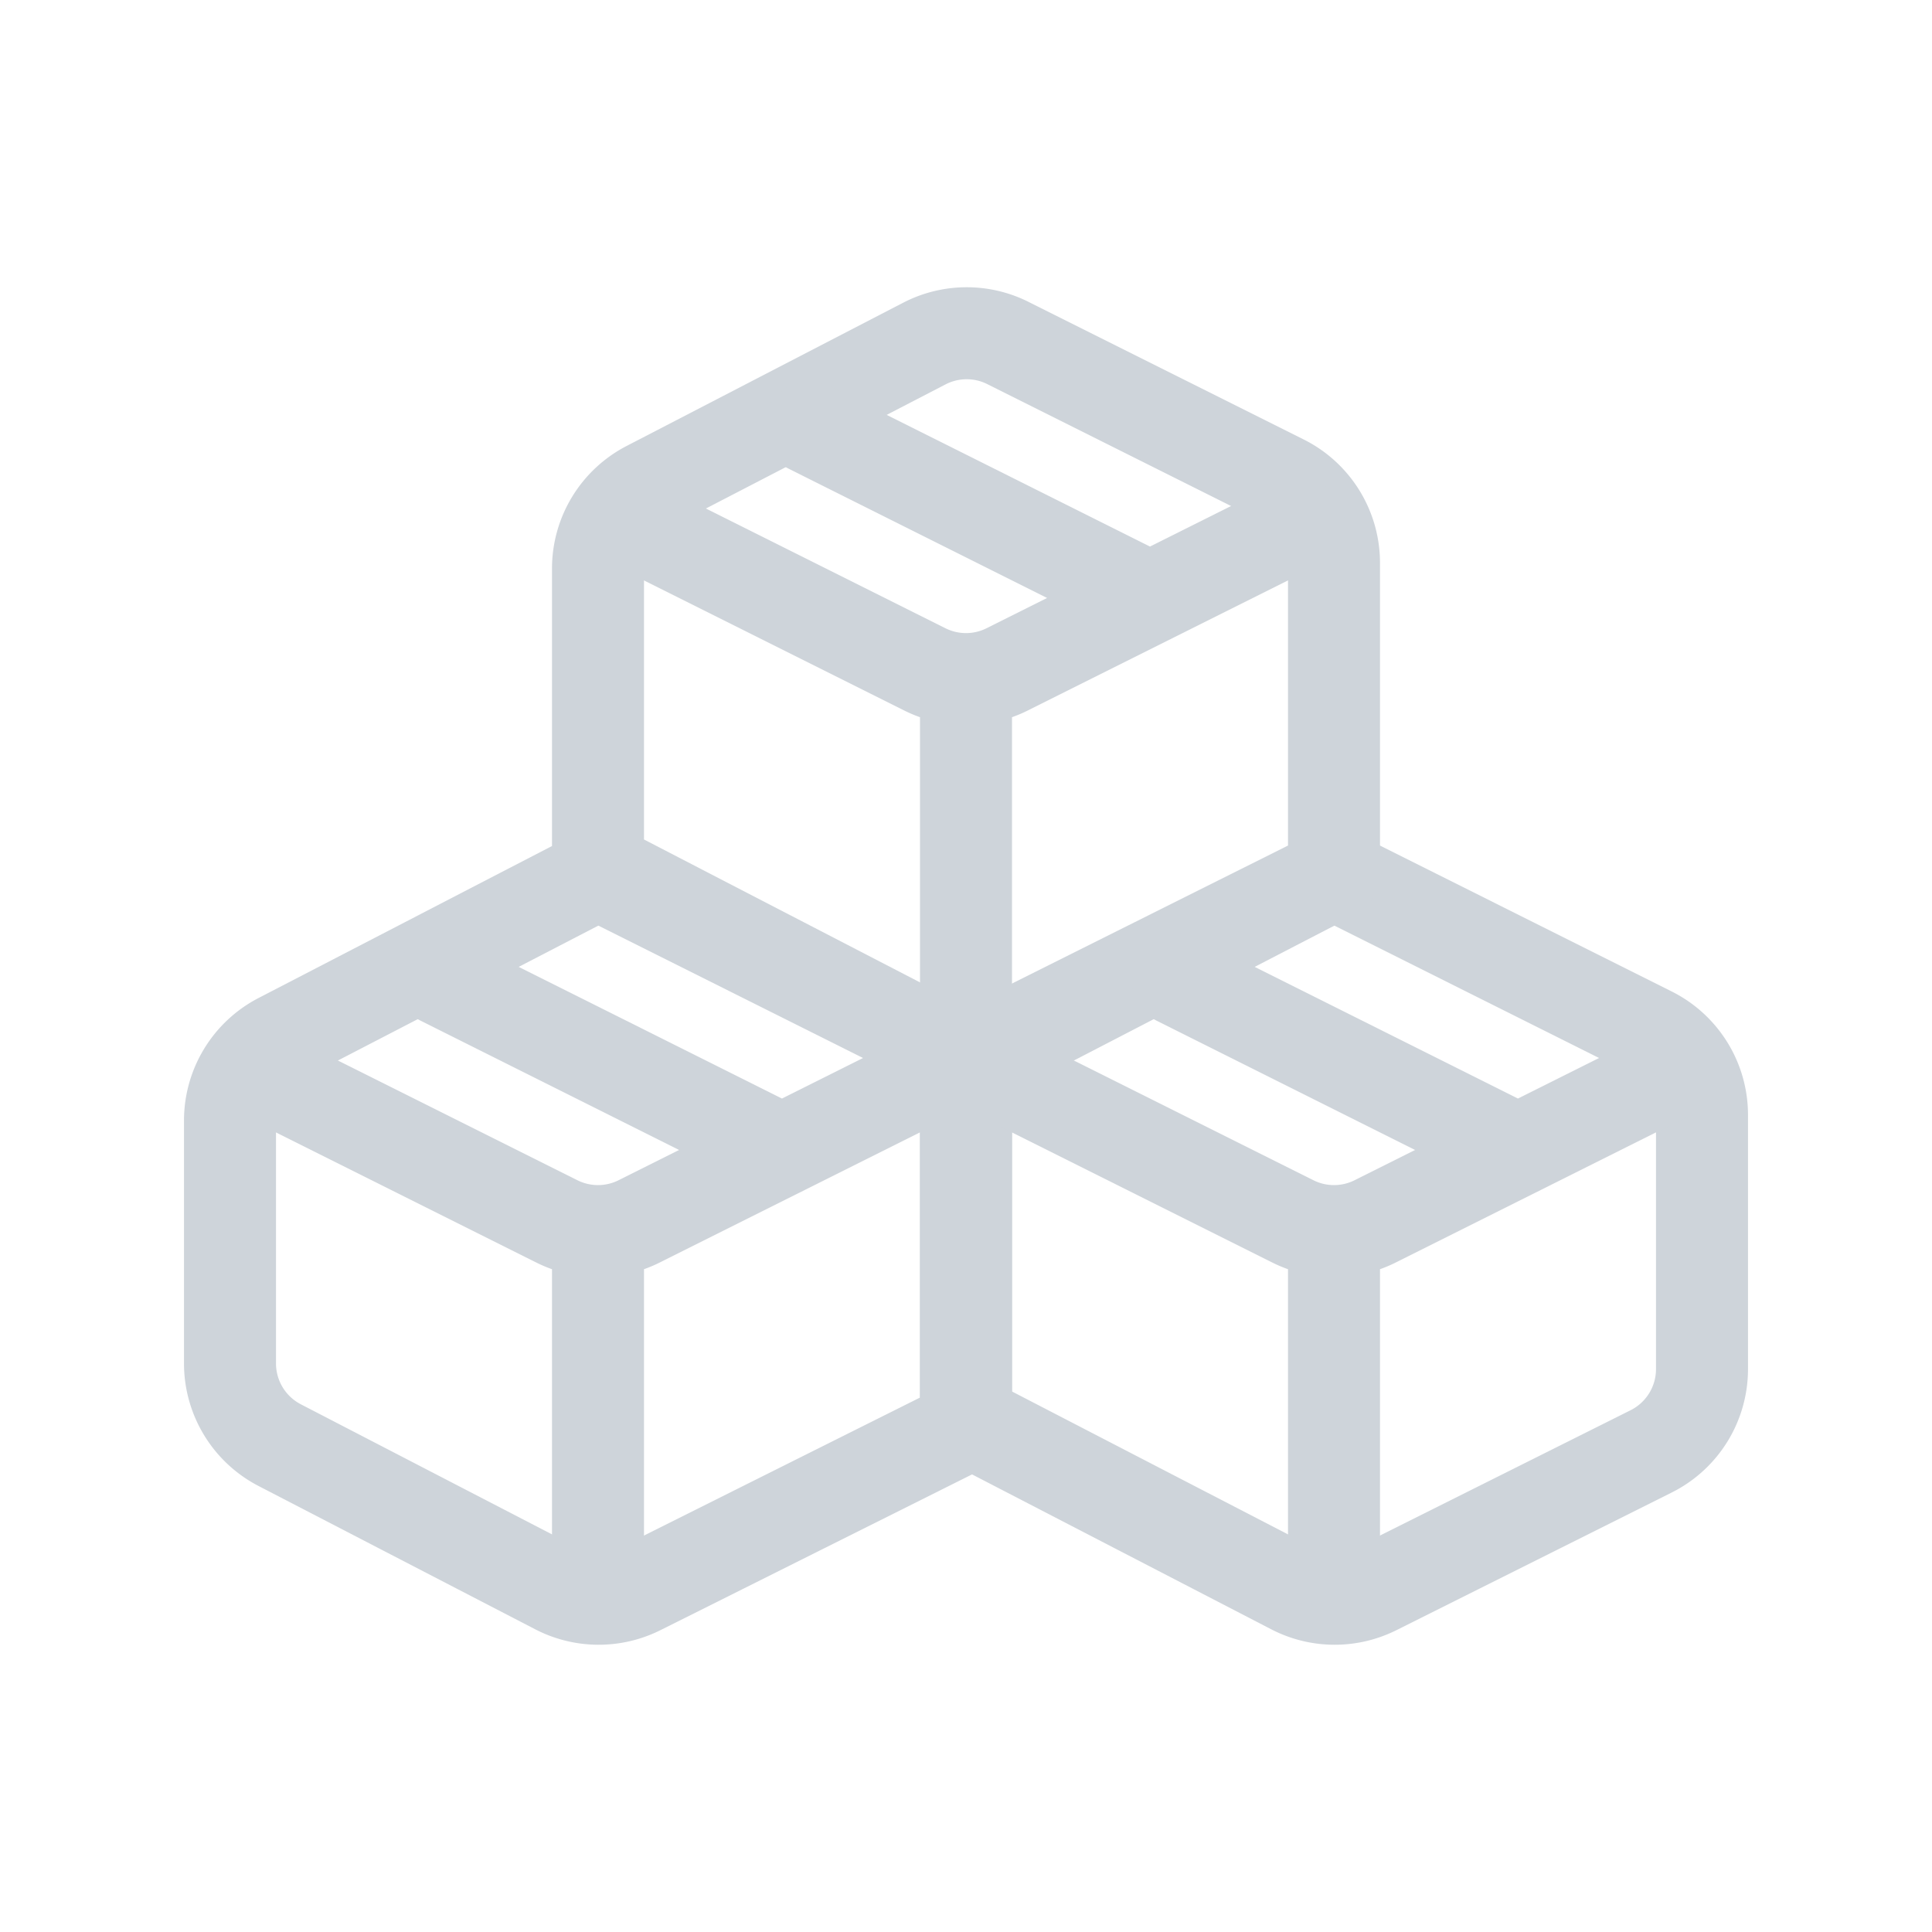 <svg xmlns="http://www.w3.org/2000/svg" width="21" height="21" viewBox="0 0 21 21"><g fill="none" fill-rule="evenodd" stroke="#ced4da" stroke-linecap="round" stroke-linejoin="round"><path d="m10.5 15.429l3.548 1.837a1 1 0 0 0 .907.006l2.992-1.496a1 1 0 0 0 .553-.894v-2.764a1 1 0 0 0-.553-.894L14.5 9.5l-3.46 1.792a1 1 0 0 0-.54.888z"/><path d="m3.04 15.708l3.008 1.558a1 1 0 0 0 .907.006L10.5 15.5v-3.382a1 1 0 0 0-.553-.894L6.5 9.5l-3.46 1.792a1 1 0 0 0-.54.888v2.64a1 1 0 0 0 .54.888M6.5 9.429l3.548 1.837a1 1 0 0 0 .907.006L14.5 9.5V6.118a1 1 0 0 0-.553-.894l-2.992-1.496a1 1 0 0 0-.907.006L7.04 5.292a1 1 0 0 0-.54.888z"/><path d="m6.846 5.673l3.207 1.603a1 1 0 0 0 .894 0L14.12 5.69h0M8.799 4.649L12.5 6.5m.299 4.149L16.5 12.5M4.799 10.649L8.5 12.5m2.346-.827l3.207 1.603a1 1 0 0 0 .894 0l3.172-1.586h0m-15.273-.017l3.207 1.603a1 1 0 0 0 .894 0l3.172-1.586h0M10.5 7.5v4m4 2V17m-8-3.5V17"/></g></svg>